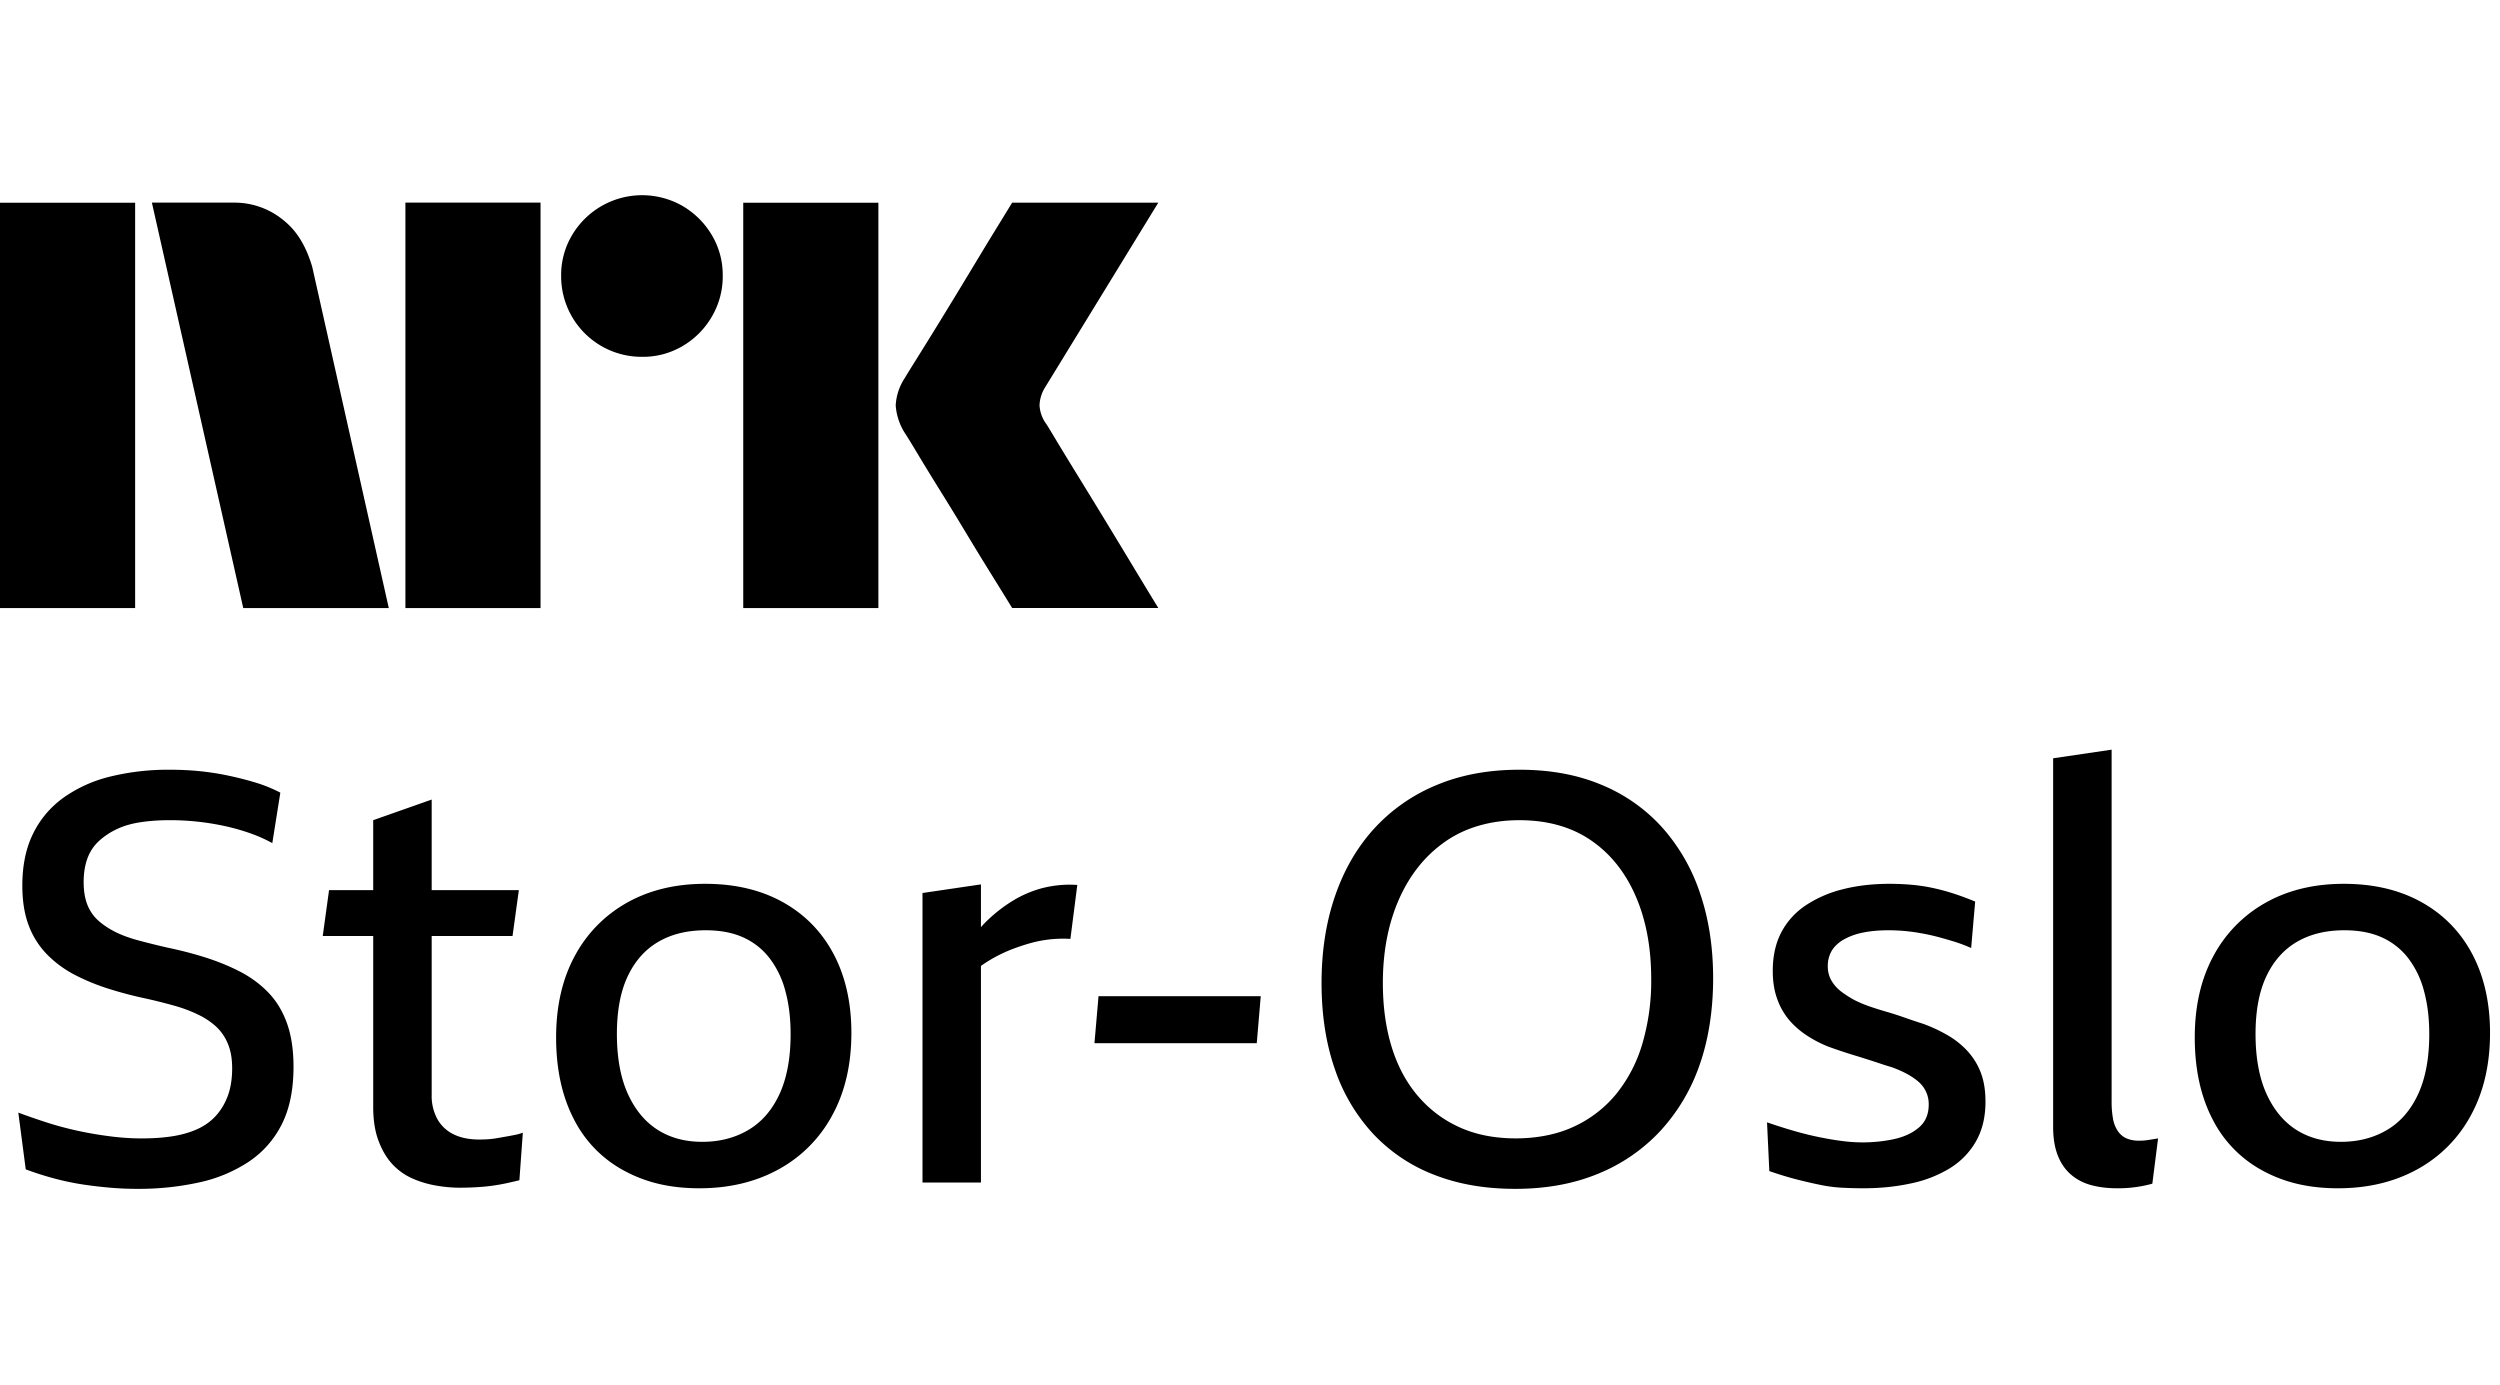 <svg xmlns="http://www.w3.org/2000/svg" viewBox="0 0 74 41" fill="currentColor">
  <path d="M0 17.997V6h4v11.998H0ZM9.244 7.908l2.264 10.09H7.2l-2.704-12h2.417a2.276 2.276 0 0 1 1.513.55c.42.346.66.826.819 1.36ZM12 17.998v-12h4v12h-4Zm7.01-7.436a2.382 2.382 0 0 1-2.4-2.4 2.301 2.301 0 0 1 .322-1.2A2.41 2.41 0 0 1 20.21 6.1c.356.21.653.506.862.862.215.363.326.778.321 1.2a2.35 2.35 0 0 1-.321 1.208 2.4 2.4 0 0 1-.862.87 2.3 2.3 0 0 1-1.2.322ZM22 17.997V6h4v11.998h-4Zm8.974-5.441c.01.011.095.15.253.414s.364.602.617 1.014a315.936 315.936 0 0 1 1.597 2.62c.247.41.529.876.845 1.393H29.96c-.27-.439-.516-.836-.736-1.19-.22-.356-.453-.739-.7-1.15-.248-.411-.493-.81-.736-1.2-.242-.39-.45-.73-.625-1.022-.175-.293-.296-.49-.363-.592a1.747 1.747 0 0 1-.287-.845c.016-.29.11-.57.27-.811.067-.113.191-.313.371-.6a182.106 182.106 0 0 0 1.37-2.23l.7-1.159.736-1.2h4.326l-3.346 5.459a1.08 1.08 0 0 0-.17.541c.012.202.083.396.204.558Z"/>
  <path d="M8.493 30.285c.13.362.195.792.195 1.29 0 .679-.116 1.247-.348 1.706-.232.458-.56.828-.984 1.111a4.324 4.324 0 0 1-1.477.611 8.32 8.32 0 0 1-1.807.187c-.272 0-.54-.011-.806-.034a12.812 12.812 0 0 1-.798-.093 7.91 7.91 0 0 1-.823-.17 9.246 9.246 0 0 1-.883-.28l-.22-1.68c.271.102.557.2.857.297.3.096.608.178.925.246.317.068.633.121.95.161.317.04.622.06.917.06.35 0 .664-.023.941-.068.278-.046.524-.12.739-.221.215-.102.396-.238.543-.407.147-.17.26-.368.34-.594.078-.227.118-.487.118-.781 0-.294-.042-.526-.127-.73a1.43 1.43 0 0 0-.348-.509 2.205 2.205 0 0 0-.535-.356 4.253 4.253 0 0 0-.704-.263 15.43 15.43 0 0 0-.849-.213c-.373-.079-.738-.175-1.094-.288a6.277 6.277 0 0 1-.993-.407 3.277 3.277 0 0 1-.815-.594 2.458 2.458 0 0 1-.551-.857c-.13-.334-.195-.733-.195-1.197 0-.588.104-1.097.314-1.527.209-.43.509-.787.899-1.07a4.03 4.03 0 0 1 1.383-.627 7.212 7.212 0 0 1 1.782-.204c.294 0 .583.014.866.042.283.029.56.071.831.128.272.056.54.124.806.203.266.08.518.181.756.306l-.238 1.493a4.29 4.29 0 0 0-.67-.297 6.448 6.448 0 0 0-.756-.212 7.693 7.693 0 0 0-1.595-.17c-.317 0-.608.02-.874.06-.266.04-.5.107-.704.204a2.101 2.101 0 0 0-.535.356 1.291 1.291 0 0 0-.34.518c-.073.203-.11.435-.11.695 0 .26.037.484.11.67.074.187.185.346.332.476.147.13.32.243.517.34.198.096.425.178.68.245.254.068.528.136.822.204.385.08.758.175 1.12.289.362.113.705.251 1.027.415.323.165.605.37.849.62.243.249.43.554.56.916Zm6.517 3.352-.289.051c-.096.017-.19.028-.28.034-.09.006-.175.008-.254.008-.294 0-.546-.05-.756-.152a1.095 1.095 0 0 1-.483-.45 1.432 1.432 0 0 1-.17-.721v-4.701h2.393l.187-1.358h-2.58v-2.681l-1.731.61v2.071H9.74l-.187 1.358h1.494v5.057c0 .385.05.716.153.993.102.277.235.506.399.687.164.181.356.323.577.425.22.101.455.175.704.22.249.045.492.068.73.068.18 0 .359-.006.534-.017a5.546 5.546 0 0 0 .9-.127c.13-.029.24-.054.33-.077l.102-1.408a1.278 1.278 0 0 1-.203.06c-.08.016-.167.033-.263.05Zm9.665-5.397c.35.662.526 1.44.526 2.334 0 .939-.19 1.753-.569 2.444a3.953 3.953 0 0 1-1.586 1.595c-.68.373-1.46.56-2.342.56-.883 0-1.596-.175-2.24-.526a3.542 3.542 0 0 1-1.486-1.536c-.345-.673-.517-1.474-.517-2.401 0-.928.184-1.732.551-2.41a3.914 3.914 0 0 1 1.545-1.579c.662-.373 1.434-.56 2.316-.56.883 0 1.65.181 2.3.543.65.362 1.151.874 1.502 1.536Zm-1.273 2.368c0-.464-.05-.886-.153-1.265a2.745 2.745 0 0 0-.466-.976 2.034 2.034 0 0 0-.781-.619c-.311-.141-.682-.212-1.112-.212-.543 0-1.01.113-1.4.34-.39.226-.693.565-.908 1.018-.215.452-.322 1.024-.322 1.714s.107 1.29.322 1.765c.215.475.51.831.883 1.069s.814.356 1.323.356c.51 0 .962-.116 1.358-.348.396-.232.704-.585.925-1.06.22-.476.331-1.07.331-1.782Zm7.45-4.32a3.334 3.334 0 0 0-.899.39 4.427 4.427 0 0 0-.798.637c-.04.04-.079.085-.119.128v-1.265l-1.73.255v8.57h1.73v-6.412a4.228 4.228 0 0 1 .925-.495c.176-.068.354-.127.535-.178a3.609 3.609 0 0 1 1.188-.127l.204-1.596a3.228 3.228 0 0 0-1.036.094Zm1.545 4.591H37.2l.118-1.391h-4.802l-.12 1.391Zm17.922-4.446c.26.758.39 1.6.39 2.529 0 .927-.136 1.821-.408 2.58a5.55 5.55 0 0 1-1.17 1.95 5.176 5.176 0 0 1-1.842 1.257c-.718.294-1.53.441-2.435.441s-1.694-.139-2.402-.416a4.878 4.878 0 0 1-1.807-1.213 5.322 5.322 0 0 1-1.137-1.927c-.26-.752-.39-1.598-.39-2.537 0-.939.132-1.796.398-2.57.266-.776.65-1.44 1.154-1.995a5.16 5.16 0 0 1 1.842-1.29c.724-.305 1.544-.458 2.46-.458.917 0 1.712.147 2.419.441a4.965 4.965 0 0 1 1.799 1.256 5.548 5.548 0 0 1 1.129 1.952Zm-1.443 2.546c0-.94-.156-1.763-.467-2.47-.31-.707-.755-1.256-1.332-1.646-.577-.39-1.279-.585-2.104-.585-.826 0-1.573.206-2.173.619-.6.413-1.06.981-1.383 1.706-.322.724-.484 1.555-.484 2.494 0 .702.088 1.335.263 1.901.176.566.436 1.05.781 1.451.345.402.758.71 1.239.925.48.215 1.032.322 1.655.322.622 0 1.216-.115 1.714-.347a3.533 3.533 0 0 0 1.256-.968 4.26 4.26 0 0 0 .772-1.485 6.577 6.577 0 0 0 .263-1.918Zm9.351 2.12a2.55 2.55 0 0 0-.594-.466 4.54 4.54 0 0 0-.713-.33c-.18-.057-.359-.117-.534-.179a9.364 9.364 0 0 0-.526-.17 10.863 10.863 0 0 1-.51-.16 3.69 3.69 0 0 1-.45-.188 3.018 3.018 0 0 1-.398-.254 1.118 1.118 0 0 1-.289-.323.818.818 0 0 1-.11-.424.88.88 0 0 1 .119-.467c.08-.13.198-.24.356-.33a1.92 1.92 0 0 1 .569-.204c.22-.045.472-.068.755-.068a5.345 5.345 0 0 1 .891.076c.175.029.35.065.526.11.175.046.354.097.535.153.18.057.345.12.492.187l.119-1.375a8.008 8.008 0 0 0-.637-.237 6.19 6.19 0 0 0-.636-.17 5.08 5.08 0 0 0-.636-.093 7.698 7.698 0 0 0-.62-.026c-.51 0-.973.054-1.392.162a3.506 3.506 0 0 0-1.094.475c-.311.209-.552.475-.722.797-.17.323-.254.705-.254 1.146 0 .317.045.597.136.84a2 2 0 0 0 .356.62c.147.17.32.32.518.45s.41.24.636.33a15.19 15.19 0 0 0 .79.263 31.49 31.49 0 0 1 .746.238c.119.04.235.076.348.11.158.057.305.122.441.195.136.074.252.153.348.238a.867.867 0 0 1 .297.67c0 .283-.093.507-.28.67-.187.165-.43.28-.73.349-.3.067-.62.101-.959.101a4.77 4.77 0 0 1-.602-.042 8.987 8.987 0 0 1-.696-.119c-.243-.05-.492-.113-.747-.187a15.133 15.133 0 0 1-.772-.246l.068 1.443c.294.102.563.184.806.246.243.062.475.116.696.161.22.046.436.074.645.085.21.011.421.017.636.017.498 0 .968-.048 1.409-.144a3.64 3.64 0 0 0 1.154-.45c.328-.204.585-.47.772-.798.187-.328.28-.718.28-1.17 0-.34-.048-.631-.144-.875a1.988 1.988 0 0 0-.399-.636Zm5.27 2.657c-.051.006-.11.008-.178.008a.917.917 0 0 1-.374-.068.612.612 0 0 1-.254-.212.93.93 0 0 1-.145-.364 2.825 2.825 0 0 1-.042-.527V22.19l-1.731.255v10.912c0 .328.045.608.136.84.09.232.22.422.39.569.17.147.37.252.602.314.232.062.484.093.756.093a3.777 3.777 0 0 0 1.052-.136l.17-1.34-.204.033c-.068.012-.127.02-.178.026Zm10.208-3.182c0 .939-.19 1.753-.569 2.444a3.953 3.953 0 0 1-1.586 1.595c-.68.373-1.46.56-2.343.56-.882 0-1.595-.175-2.24-.526a3.542 3.542 0 0 1-1.485-1.536c-.345-.673-.517-1.474-.517-2.401 0-.928.184-1.732.551-2.41a3.914 3.914 0 0 1 1.545-1.579c.662-.373 1.434-.56 2.316-.56.883 0 1.65.181 2.3.543.65.362 1.151.874 1.502 1.536.35.662.526 1.44.526 2.334Zm-1.799.034c0-.464-.05-.886-.153-1.265a2.745 2.745 0 0 0-.466-.976 2.034 2.034 0 0 0-.781-.619c-.311-.141-.682-.212-1.112-.212-.543 0-1.01.113-1.4.34-.39.226-.693.565-.908 1.018-.215.452-.322 1.024-.322 1.714s.107 1.29.322 1.765c.215.475.51.831.883 1.069s.814.356 1.323.356c.51 0 .962-.116 1.358-.348.396-.232.704-.585.925-1.06.22-.476.331-1.07.331-1.782Z"/>
</svg>
